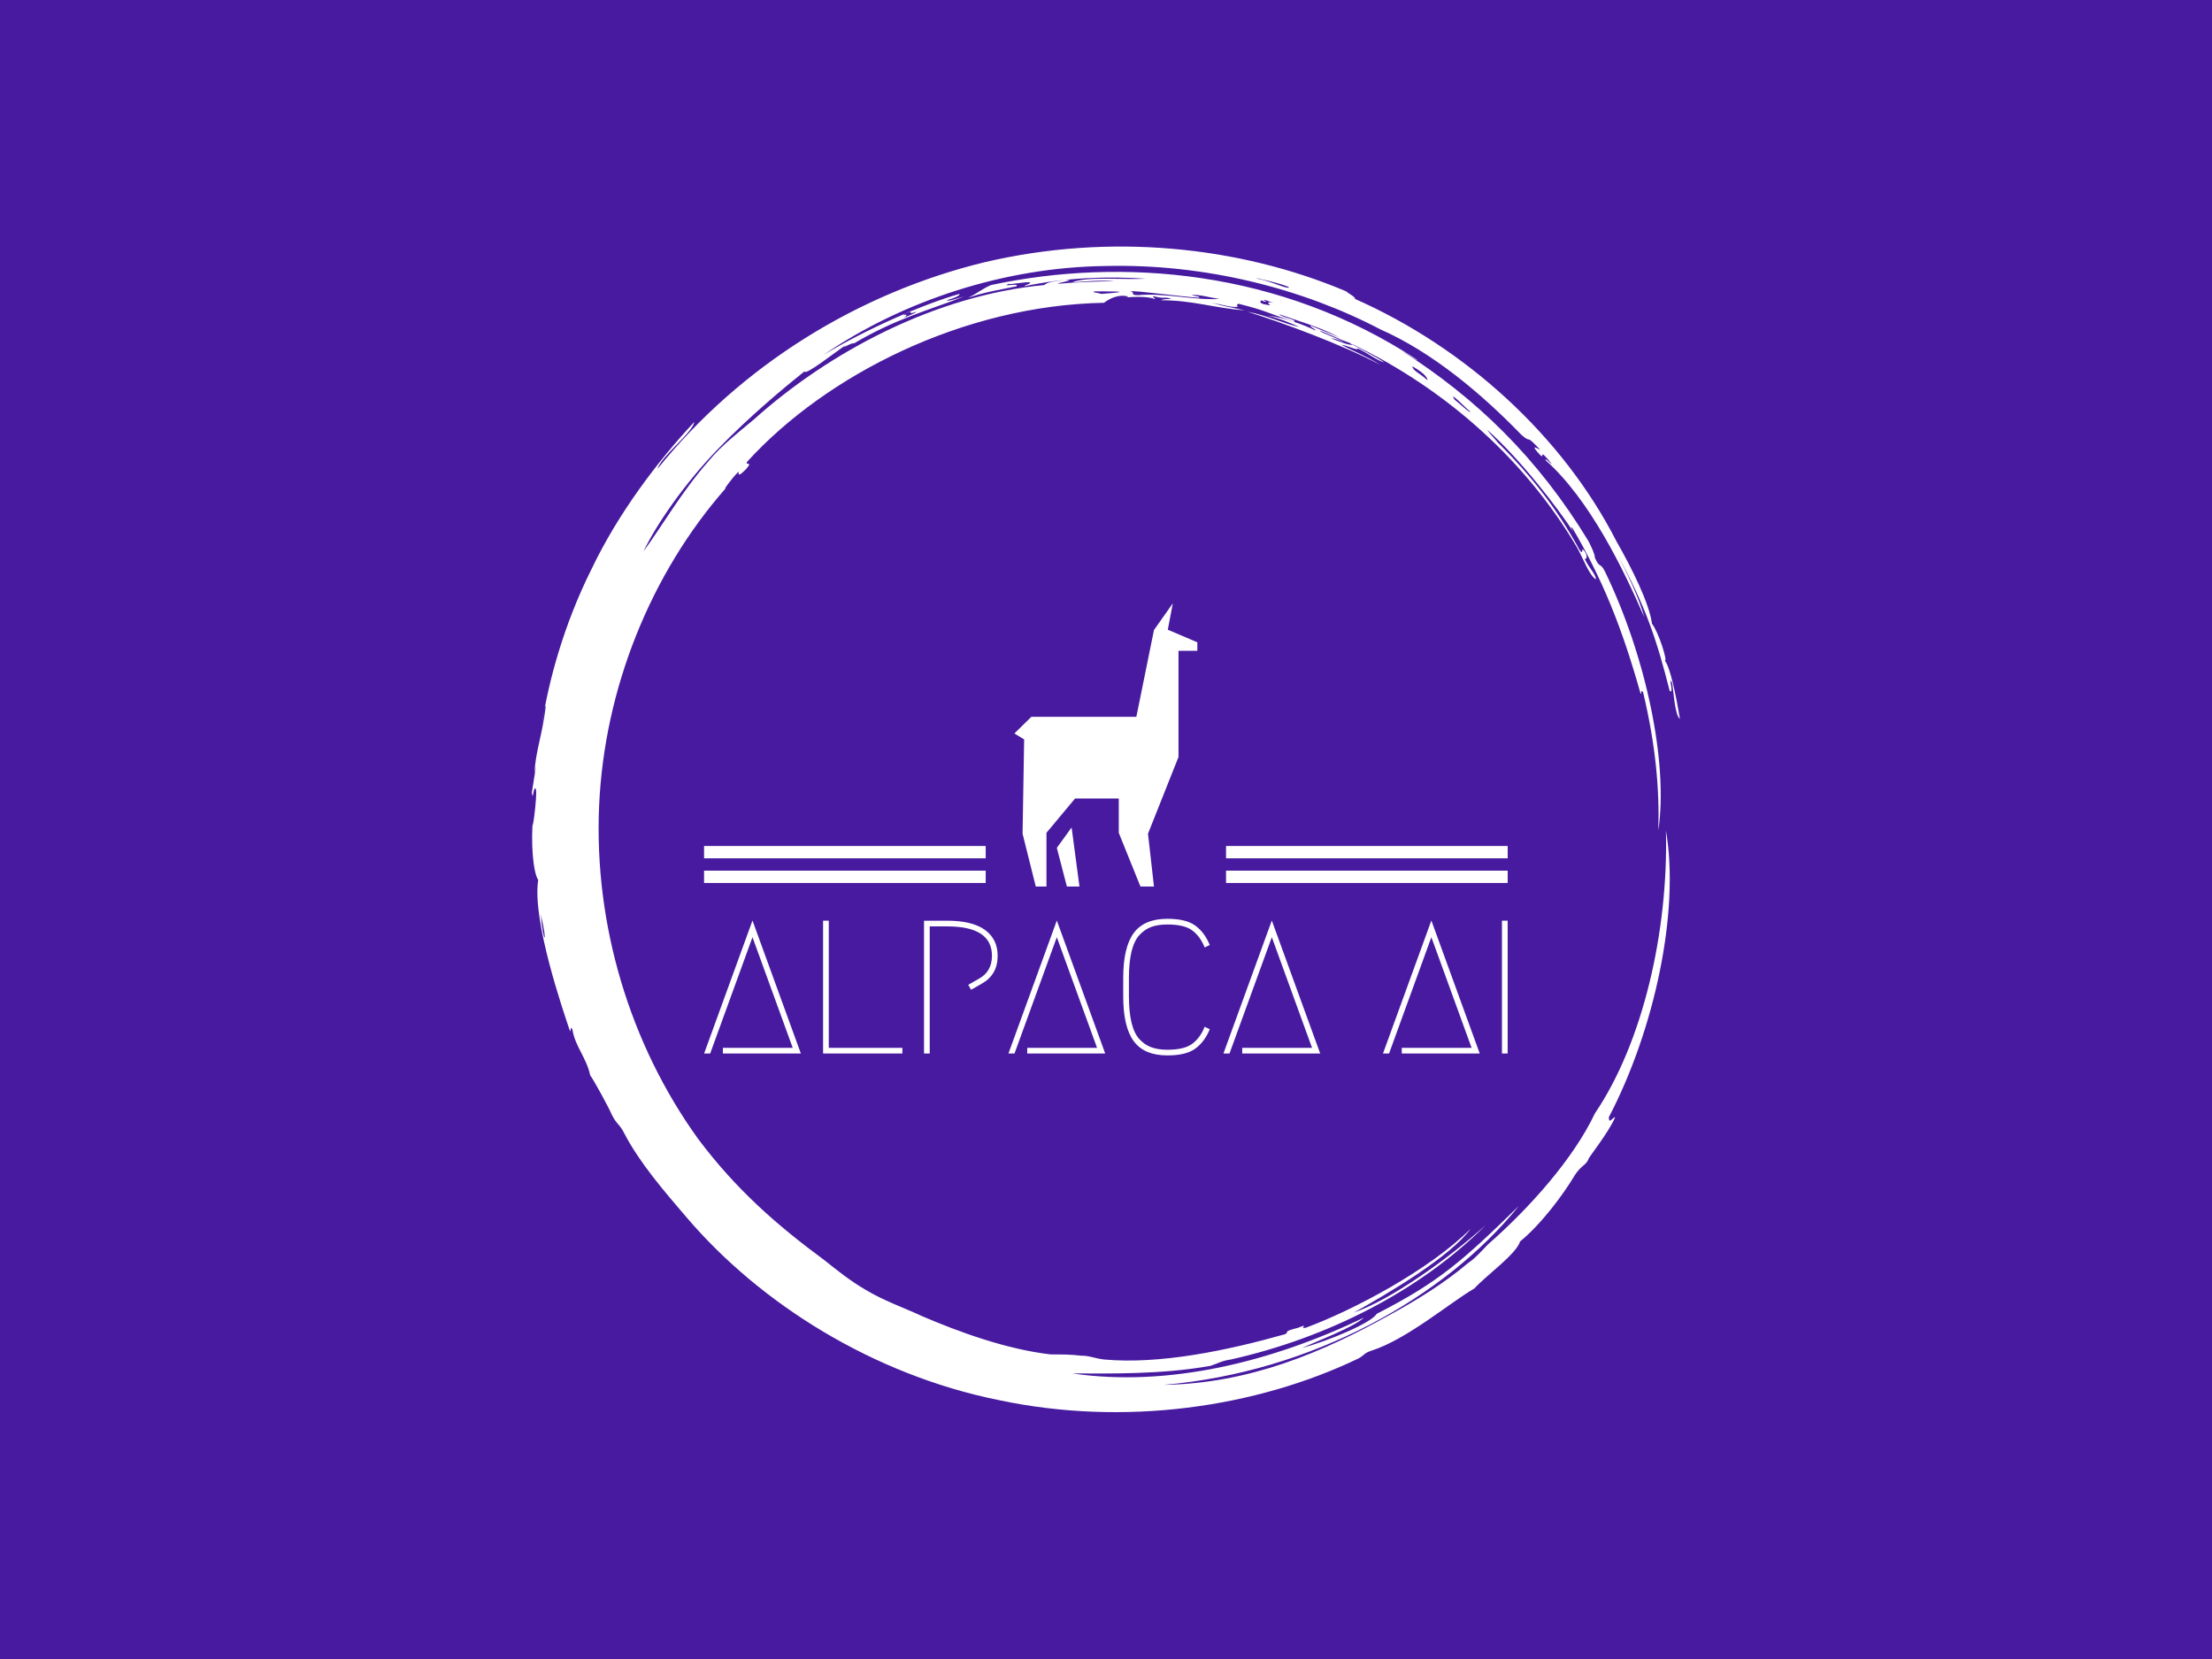 <?xml version="1.0" encoding="UTF-8"?>
<svg version="1.1" viewBox="0 0 1000 750" xmlns="http://www.w3.org/2000/svg">
<rect width="1e3" height="750" fill="#471aa0"/>
<g transform="matrix(.519 0 0 .519 240.44 83)">
<svg width="1e3" height="1125" data-background-color="#471aa0" viewBox="0 0 320 360" xmlns="http://www.w3.org/2000/svg" xmlns:xlink="http://www.w3.org/1999/xlink">
<g>
<svg width="320" height="360" viewBox="0 0 320 360">
<svg/>
<svg width="320" height="360" viewBox="0 0 320 360">
<path d="m219.58 41.008c0.707 0 6.365 2.829 9.547 3.89-1.061 0.354-3.536-0.707-6.365-1.768 0.707 0 2.122 0.354 3.536 1.06-0.707-0.707-6.011-2.475-6.718-3.182m-52.685-10.961c1.061-0.354 13.436 1.414 19.094 1.768 0.354-0.354-0.707-0.354-2.122-0.707 1.768-0.354 5.304 0.707 7.779 1.06-7.425 0.354-15.558-1.768-22.629-1.06-2.475 0-0.707-0.707-2.122-1.061m-10.254 0c6.365 0 11.315 0 2.121 0.707-1.061-0.354-2.475-0.354-2.121-0.707m100.07 29.348c0.707 0 3.536 3.182 4.95 4.243-0.354 0.354-3.182-2.475-4.596-3.536 0.354 0.354 0 0-0.354-0.707m-7.072-4.597c-2.829-2.475-3.889-2.475-4.243-3.889 2.475 1.414 4.243 2.829 4.243 3.889m-45.613-22.276c0.354-0.354 1.061 0.354 2.829 0.707-2.122-0.354-1.768 0-1.061 0.707-2.475-0.354-3.182-0.707-2.475-1.414 1.414 0.707 1.768 0.354 0.707 0m-100.42 4.243c0-0.354 1.414-1.061 2.475-1.414-1.061 0.707-0.707 1.061 1.061 0.353 0 0.354-2.122 1.061-3.536 1.768 0.707-0.354 1.414-1.414 0-0.707m107.49-7.779c-1.061 0.354-4.95-1.768-8.84-2.475-2.122-0.707 8.486 1.768 8.84 2.475m-208.62 174.67c2.122 8.84 0.707 8.486 0 0m0.354-53.039c0.354-1.414 0.707-5.304 1.06-4.95-1.061 8.486-2.829 12.376-3.182 18.74 1.061-5.657-0.354 3.182-0.707 5.304 0.354 2.829 0.354-1.768 1.061-1.06 0.707 1.061-1.414 15.912-0.707 7.779-0.707 7.425 0 15.558 1.414 17.679-1.768 11.315 7.072 36.773 8.84 42.077 0.354 0.354 0-1.768 0.707-0.353 0.707 4.597 3.889 7.779 4.95 12.729 1.061 1.414 5.304 9.193 6.011 10.962 1.414 2.829 2.122 2.475 3.536 5.303 4.243 8.133 10.961 15.912 17.326 23.337 20.508 24.044 51.978 43.845 86.984 50.918 35.006 7.425 71.779 2.122 100.42-11.669 1.768-1.061 1.414-1.414 3.536-2.122 9.901-3.182 21.923-13.436 28.641-17.326 3.182-3.536 11.669-9.547 12.73-13.082 6.011-4.95 12.022-13.083 15.204-18.387 1.768-2.829 3.182-2.829 3.889-4.597-0.354 0 5.657-7.425 7.426-11.668-0.707 0-1.768 2.122-1.768 0 12.729-24.398 19.801-57.282 15.911-79.912 0.707 27.934-6.365 59.05-19.801 78.851-6.011 12.729-18.387 26.519-29.701 36.42-1.768 1.768-3.536 3.889-5.658 5.304-6.718 5.657-14.144 10.254-21.922 14.497-18.387 10.254-38.895 19.094-62.94 19.447 41.37-3.536 78.497-24.398 99.006-49.856-15.558 15.204-22.276 21.215-39.602 30.055-1.414 2.475-13.083 7.425-20.862 9.547 4.597-2.122 14.144-5.657 17.326-8.486-25.812 12.376-54.453 19.448-81.326 15.558 10.254 0 24.751 0.354 38.541-2.121 2.122-0.707 3.182-1.414 5.658-1.768 26.873-6.011 52.685-19.094 71.072-37.481-10.608 9.547-26.519 20.862-36.774 24.398 9.547-5.304 26.873-15.558 32.53-23.337-11.315 11.315-32.53 22.63-45.966 27.58-2.122 0.354 1.414-1.414-2.122 0-4.243 1.061-2.475 1.061-3.536 1.768-16.265 4.597-35.006 8.486-50.563 7.072-2.829-0.354-3.889-1.061-6.365-1.061-2.829-0.354-5.304-0.354-8.486-0.354-12.376-1.414-25.812-6.365-35.713-10.607-5.304-2.475-10.608-4.243-15.912-7.426-4.243-2.475-7.779-5.304-11.314-8.132-13.436-9.901-24.751-19.801-35.36-33.945-19.094-26.519-28.994-59.757-27.58-92.641s14.497-65.061 35.359-88.752c-1.061 1.061 1.414-2.475 3.536-4.596 0 0.707-0.354 1.768 2.122-0.707 2.122-2.475-0.707-0.707 0.353-2.122 21.923-24.044 60.111-43.492 99.36-44.199 1.414-1.061 3.889-2.475 6.718-1.768 0 0.354-1.768 0.354-1.768 0.354 3.889-0.354 7.425-0.354 9.193 0.353 0.354-0.354-1.414-0.707 0-0.707 2.475 0.707 3.182 0 4.597 0.707-1.061 0-2.122 0-2.829 0.354 8.84 0 14.497 2.122 23.337 2.829-4.597-1.061-5.657-1.061-9.193-2.122 3.889 0.707 5.657 1.414 7.425 1.061-0.707 0-0.354-1.061 0.354-0.707 7.072 1.768 7.779 2.475 15.204 4.95 0.707-0.707-3.182-1.061-4.243-2.122 7.072 2.475 13.436 4.243 17.68 7.072-1.414-1.061-5.657-2.475-8.84-3.889-0.354 0.354 1.061 0.707 1.414 1.414-3.536-1.768-8.486-3.536-13.436-4.243 4.243 1.061 7.072 2.475 8.84 3.182-3.889-0.707-8.84-3.182-14.498-4.243 9.193 2.829 26.519 9.193 37.127 14.851-3.889-2.475-8.486-4.243-10.961-5.657 2.122 0.354 4.597 1.768 4.597 1.06 2.475 1.061 5.657 3.536 7.425 3.89-3.182-2.122-9.547-5.304-11.668-6.365 26.519 12.022 50.21 32.177 65.414 57.989 1.414 2.475 3.536 8.133 5.304 8.84-0.354-1.768-1.768-2.829-3.182-5.657 0.707 0 0.707-1.061 0-2.122-1.414-1.768 0 1.414-1.415-0.354-6.365-11.669-14.144-21.923-26.165-33.237 6.718 6.365 1.768 1.768 0.353-0.354 9.193 8.133 19.801 21.923 24.398 28.995-0.707-1.061-1.061-1.768-0.707-1.768 8.486 14.497 13.79 27.58 19.094 46.32 0.354 0.354 0-1.414 0.707-0.353 3.536 14.851 4.597 27.227 4.243 38.541 2.829-19.094-3.536-48.796-14.851-72.133-1.414-2.829-1.414-0.707-2.829-3.889 0-1.061-1.061-3.182-1.768-4.597-14.144-23.337-31.47-39.956-51.978-53.038 1.414 0.707 4.243 2.829 4.244 2.475-38.188-25.105-82.387-28.641-118.81-20.862-2.475 1.061-3.536 2.122-6.365 3.536 5.304-1.768 8.486-2.122 13.437-3.183 1.061-1.061-4.597 0.354-2.122-0.707 0.354 0.354 4.95-0.707 6.011-0.353 0 0.354-1.414 0.707-1.768 1.06 11.669-2.475 23.691-2.829 33.945-2.121-6.011 0.354-16.972-0.707-20.508 1.061 3.536-0.354 8.486-0.707 11.668-0.354-4.243 0-12.022 0.354-15.558 0.707-0.354-0.354 5.657-1.061 1.768-1.06-1.768 0.354-4.597 0.354-5.657 1.414-30.409 2.829-60.111 18.74-80.973 37.481-4.243 3.536-9.193 7.425-12.375 11.314-7.779 8.84-12.729 17.68-18.387 25.459 3.536-7.425 11.315-18.74 20.508-28.287s19.094-17.68 24.398-21.923c0 1.414 8.486-5.304 11.669-7.425-2.122 1.768 1.414-0.707 2.121-0.354 11.315-6.718 20.508-9.193 30.763-13.083-2.475 0.707-4.597 1.414-4.951 1.061 2.475-0.707 3.889-1.414 3.536-1.768-9.901 2.829-25.459 9.547-37.834 16.972 22.276-15.204 50.564-24.398 78.497-24.751 27.934-0.707 55.16 6.365 76.729 17.68 14.497 6.365 28.287 18.033 39.249 29.348 3.182 2.829 0.707-0.707 5.304 4.243-1.414-0.707-2.475-1.414-0.707 0.707 2.829 3.182-0.707-2.475 3.889 3.182-0.354 0-1.768-1.768-1.768-1.061 12.376 10.961 21.923 30.762 27.58 43.846-1.414-5.304-4.95-12.729-7.779-18.033 8.486 15.558 11.315 24.751 14.851 38.541 1.414 1.061-0.707-4.95 0.707-2.121 0.354 2.122 0.707 8.84 2.122 9.9-1.061-6.718-2.829-14.851-4.243-16.265 1.061 0.707-1.768-8.133-3.536-10.254-0.707-5.657-5.657-15.558-9.901-22.984-15.204-29.702-42.431-54.099-72.839-67.536 0-0.707-1.768-1.414-2.476-2.121-30.055-12.729-66.122-16.265-100.77-8.133-35.006 8.486-67.889 28.641-91.227 57.636 1.061-3.536 9.901-10.254 10.255-13.083-10.254 10.961-21.215 25.459-28.641 41.016-7.779 15.558-12.022 31.47-13.79 43.138" fill="#fff" font-family="none" font-size="none" font-weight="none" stroke-dasharray="" stroke-miterlimit="10" text-anchor="none" style="mix-blend-mode:normal" data-fill-palette-color="tertiary" xmlns="http://www.w3.org/2000/svg"/>
<g transform="translate(48 116.99)">
<svg width="224" height="126.02" viewBox="0 0 224 126.018">
<svg width="224" height="126.02" viewBox="0 0 224 126.018">
<g transform="translate(0 87.936)">
<svg width="224" height="38.083" viewBox="0 0 224 38.083">
<svg width="224" height="38.083" viewBox="0 0 224 38.083">
<svg width="224" height="38.083" viewBox="0 0 224 38.083">
<g>
<svg width="224" height="38.083" data-palette-color="#ffffff" viewBox="0.9 -35.5 211.73 36">
<path class="wordmark-text-0" d="m5.85 0v-1.5h18.4l-10.6-29.15-11.15 30.65h-1.6l12.75-35.05 12.75 35.05h-20.55zm27.9-1.5h19.4v1.5h-20.9v-35h1.5v33.5zm40.3-16.9-2.8 1.6-0.75-1.3 2.8-1.6q3.45-1.9 3.45-6.05 0-7.75-11.8-7.75h-4.6v33.5h-1.5v-35h6.1q6.6 0 9.95 2.42 3.35 2.43 3.35 6.83 0 5-4.2 7.35zm11.99 18.4v-1.5h18.4l-10.6-29.15-11.15 30.65h-1.6l12.75-35.05 12.75 35.05h-20.55zm46.75-7.05 1.35 0.65q-1.35 3.3-3.8 5.1t-7.35 1.8q-6.15 0-8.9-3.78-2.75-3.77-2.75-11.77v-4.9q0-8 2.75-11.78 2.75-3.77 8.9-3.77 4.9 0 7.35 1.8t3.8 5.1l-1.35 0.65q-1.15-2.9-3.25-4.48-2.1-1.57-6.55-1.57-2.45 0-4.2 0.62-1.75 0.63-3.15 2.13t-2.1 4.32q-0.7 2.83-0.7 6.98v4.9q0 4.15 0.7 6.97 0.7 2.83 2.1 4.33t3.15 2.12q1.75 0.63 4.2 0.63 4.45 0 6.55-1.58 2.1-1.57 3.25-4.47zm9.9 7.05v-1.5h18.4l-10.6-29.15-11.15 30.65h-1.6l12.75-35.05 12.75 35.05h-20.55zm42.04 0v-1.5h18.4l-10.6-29.15-11.15 30.65h-1.6l12.75-35.05 12.75 35.05h-20.55zm27.9-35v35h-1.5v-35h1.5z" fill="#fff" data-fill-palette-color="primary"/>
</svg>
</g>
</svg>
</svg>
</svg>
</g>
<g transform="translate(78.503)">
<svg width="66.995" height="78.945" viewBox="0 0 66.995 78.945">
<svg class="icon-icon-0" x="8" width="50.995" height="78.945" enable-background="new 0 0 100 100" data-fill-palette-color="accent" version="1.1" viewBox="20.8 4.9 58.2 90.1" xml:space="preserve" xmlns="http://www.w3.org/2000/svg" xmlns:xlink="http://www.w3.org/1999/xlink"><g fill="#fff" data-fill-palette-color="accent"><polygon points="69.6 13.3 71.2 4.9 65.2 13.4 59.6 41 26.2 41 20.8 46.3 23.9 48.2 23.4 78.2 27.6 95 31 95 31 77.9 40.1 67 54 67 54 77.9 60.9 95 65.2 95 63.3 78.2 73 53.8 73 20 79 20 79 17.3" data-fill-palette-color="accent"/><polygon points="34.3 82.7 37.5 95 41.5 95 39 76.2" data-fill-palette-color="accent"/></g></svg>
</svg>
</g>
<g fill="#fff">
<rect x="145.5" y="74.511" width="78.503" height="3.434" data-fill-palette-color="accent"/>
<rect y="74.511" width="78.503" height="3.434" data-fill-palette-color="accent"/>
<rect x="145.5" y="67.642" width="78.503" height="3.434" data-fill-palette-color="accent"/>
<rect y="67.642" width="78.503" height="3.434" data-fill-palette-color="accent"/>
</g>
</svg>
</svg>
</g>
</svg>
</svg>
<rect width="320" height="360" fill="none" visibility="hidden"/>
</g>
</svg>
</g>
</svg>
